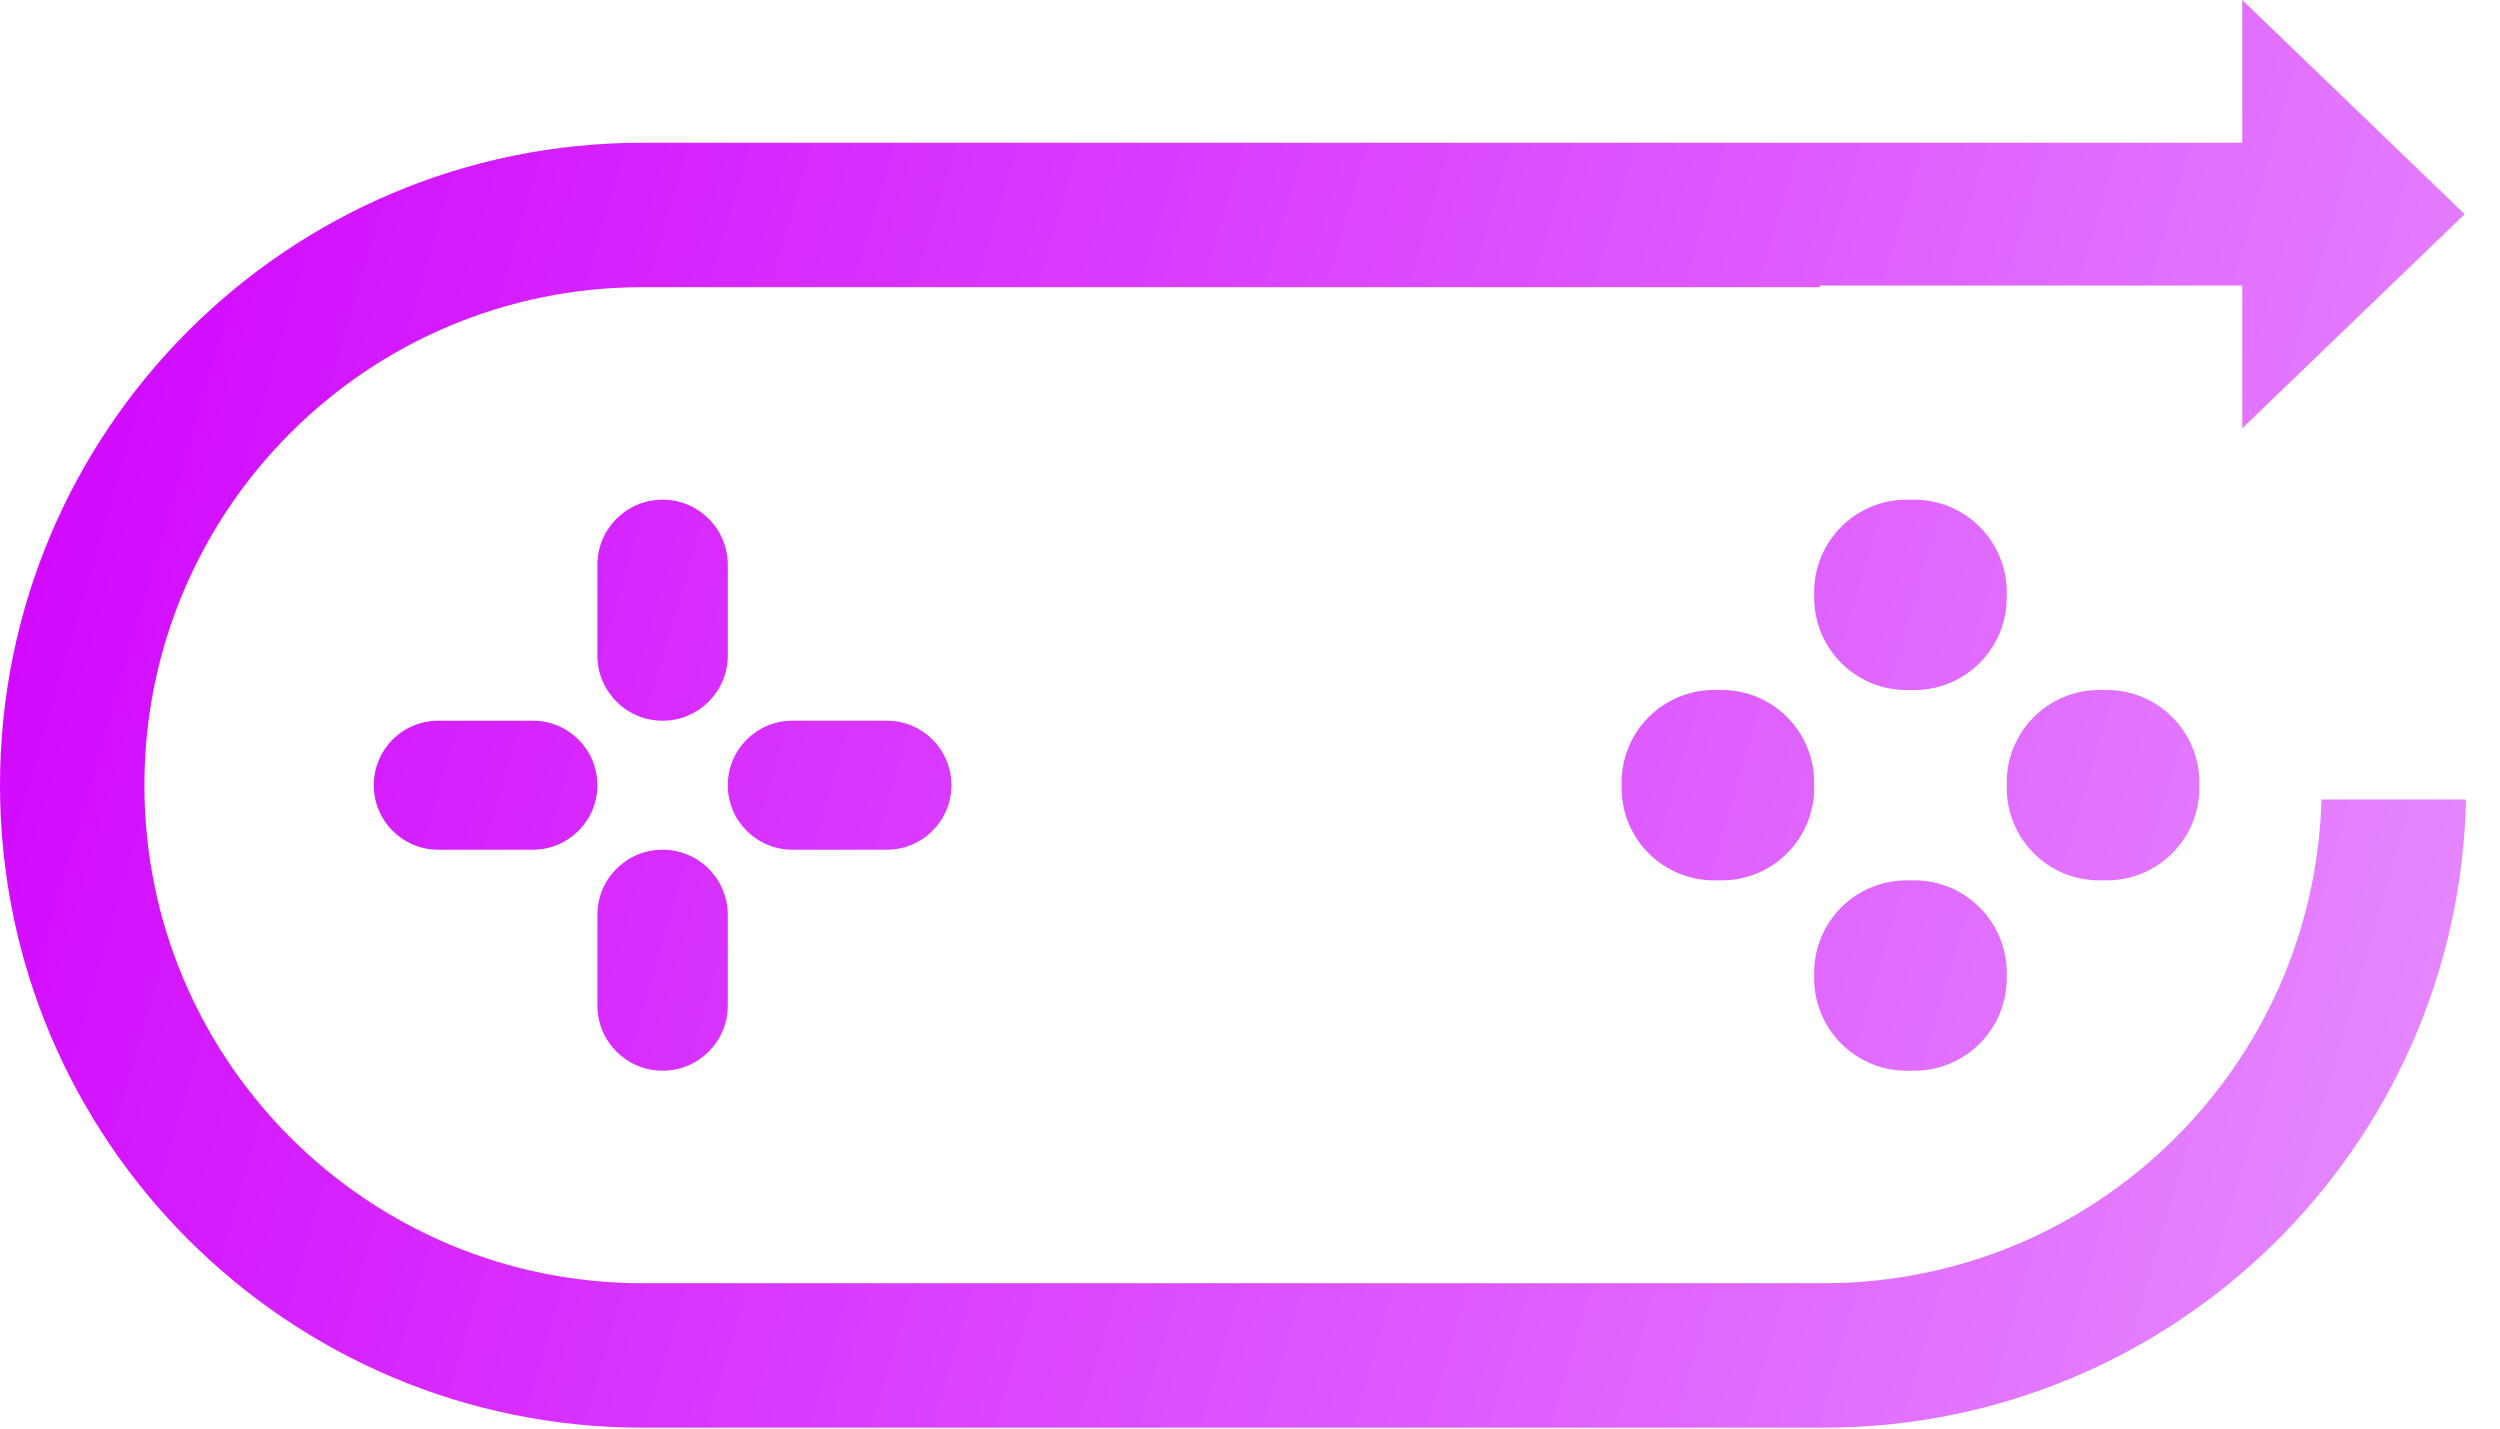 <svg width="42" height="24" viewBox="0 0 42 24" fill="none" xmlns="http://www.w3.org/2000/svg">
<path fill-rule="evenodd" clip-rule="evenodd" d="M41.407 3.598L37.67 -9.25745e-05V2.398H30.573V4.797H37.67V7.195L41.407 3.598ZM10.793 2.398H30.573V4.825H10.793C6.172 4.825 2.426 8.571 2.426 13.192C2.426 17.812 6.172 21.558 10.793 21.558H30.638C35.179 21.558 38.874 17.941 39.001 13.431H41.429C41.301 19.282 36.519 23.985 30.638 23.985H10.793C4.832 23.985 -3.26974e-06 19.152 -3.26974e-06 13.192C-3.26974e-06 7.231 4.832 2.398 10.793 2.398ZM11.131 8.394C10.526 8.394 10.036 8.885 10.036 9.49V11.012C10.036 11.618 10.526 12.108 11.131 12.108C11.737 12.108 12.227 11.618 12.227 11.012V9.49C12.227 8.885 11.737 8.394 11.131 8.394ZM30.478 10.04C30.478 10.897 31.173 11.593 32.031 11.593H32.16C33.018 11.593 33.713 10.897 33.713 10.04V9.948C33.713 9.09 33.018 8.395 32.16 8.395H32.031C31.173 8.395 30.478 9.09 30.478 9.948V10.04ZM28.796 14.79C27.938 14.79 27.243 14.095 27.243 13.238V13.145C27.243 12.288 27.938 11.592 28.796 11.592H28.925C29.783 11.592 30.478 12.288 30.478 13.145V13.238C30.478 14.095 29.783 14.79 28.925 14.79H28.796ZM32.031 17.988C31.173 17.988 30.478 17.293 30.478 16.436V16.343C30.478 15.486 31.173 14.79 32.031 14.79H32.16C33.018 14.79 33.713 15.486 33.713 16.343V16.436C33.713 17.293 33.018 17.988 32.16 17.988H32.031ZM35.266 14.79C34.408 14.79 33.713 14.095 33.713 13.238V13.145C33.713 12.288 34.408 11.592 35.266 11.592H35.396C36.253 11.592 36.949 12.288 36.949 13.145V13.238C36.949 14.095 36.253 14.79 35.396 14.79H35.266ZM10.036 15.37C10.036 14.765 10.526 14.275 11.131 14.275C11.737 14.275 12.227 14.765 12.227 15.37V16.893C12.227 17.498 11.737 17.988 11.131 17.988C10.526 17.988 10.036 17.498 10.036 16.893V15.37ZM12.227 13.191C12.227 13.79 12.712 14.275 13.31 14.275H14.901C15.499 14.275 15.984 13.79 15.984 13.191C15.984 12.593 15.499 12.108 14.901 12.108H13.31C12.712 12.108 12.227 12.593 12.227 13.191ZM7.362 14.275C6.763 14.275 6.279 13.79 6.279 13.191C6.279 12.593 6.763 12.108 7.362 12.108H8.952C9.551 12.108 10.036 12.593 10.036 13.191C10.036 13.79 9.551 14.275 8.952 14.275H7.362Z" fill="url(#paint0_linear)"/>
<defs>
<linearGradient id="paint0_linear" x1="0" y1="0" x2="44.63" y2="12.968" gradientUnits="userSpaceOnUse">
<stop stop-color="#D001FF"/>
<stop offset="1" stop-color="#E68DFF"/>
</linearGradient>
</defs>
</svg>
